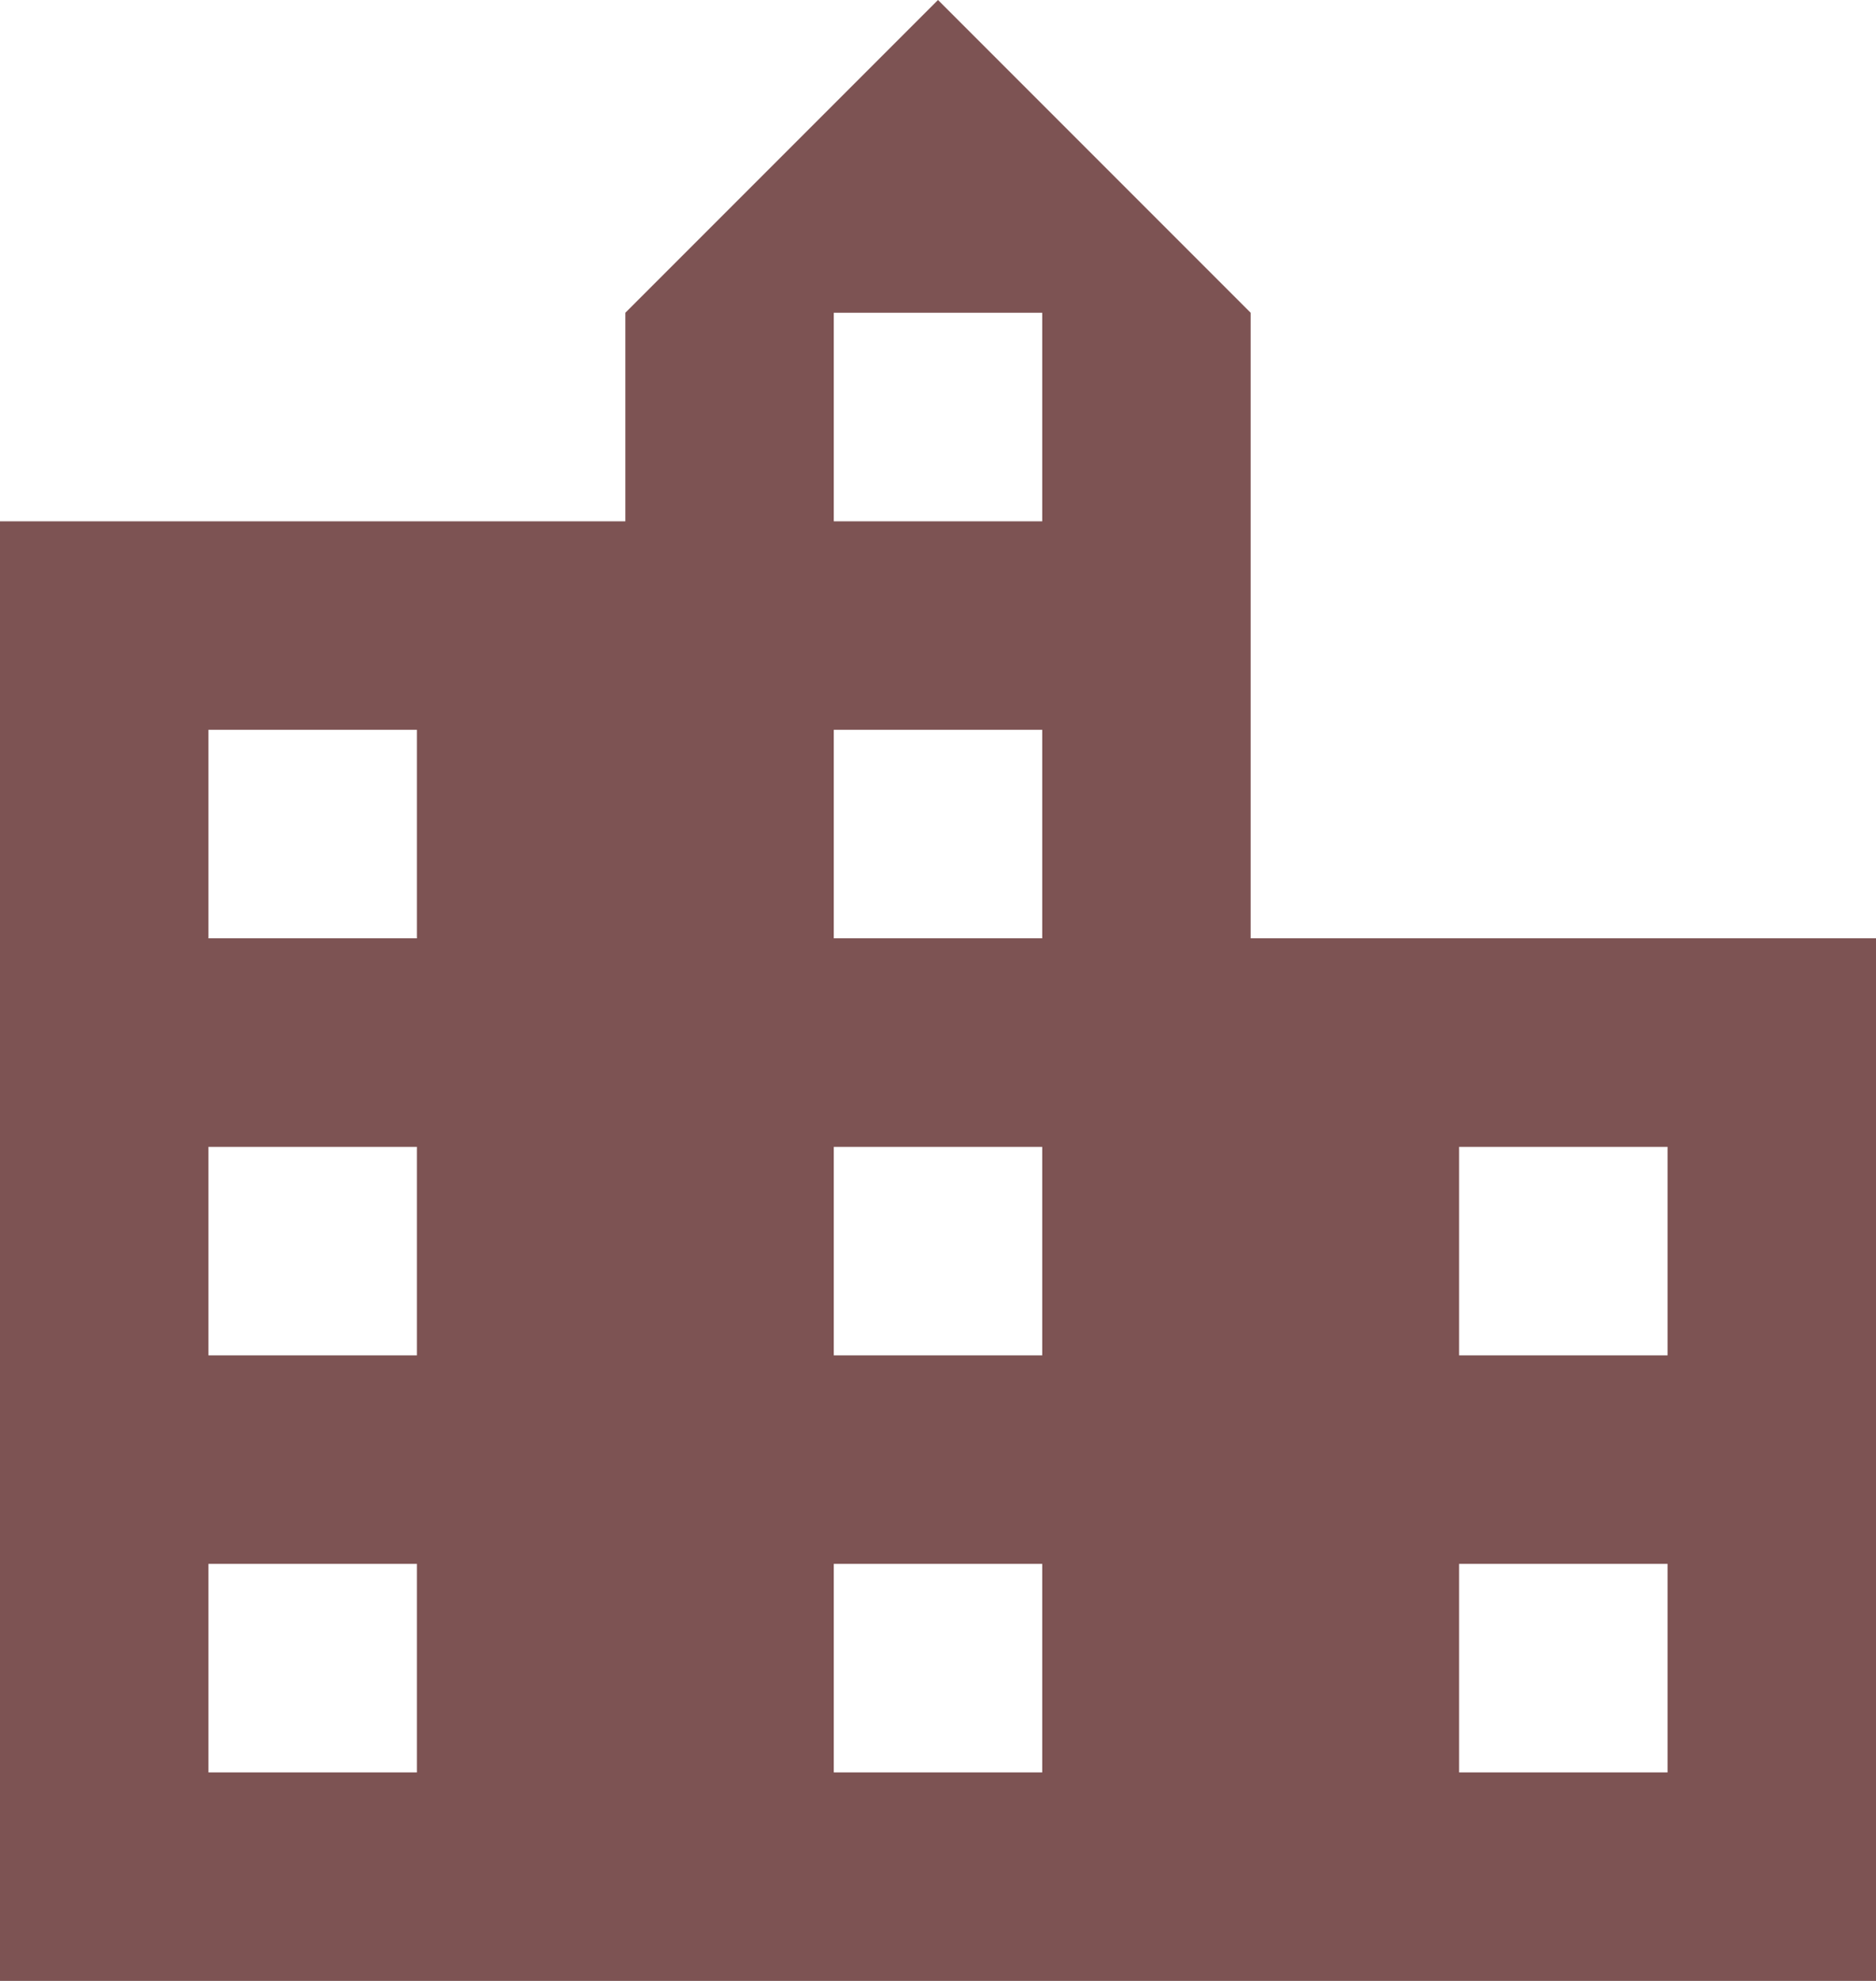 <svg width="18" height="19" viewBox="0 0 18 19" fill="none" xmlns="http://www.w3.org/2000/svg">
<path d="M16 13H14V11H16V13ZM16 17H14V15H16V17ZM10 5H8V3H10V5ZM10 9H8V7H10V9ZM10 13H8V11H10V13ZM10 17H8V15H10V17ZM4 9H2V7H4V9ZM4 13H2V11H4V13ZM4 17H2V15H4V17ZM12 9V3L9 0L6 3V5H0V19H18V9H12Z" fill="#7D5353"/>
</svg>
